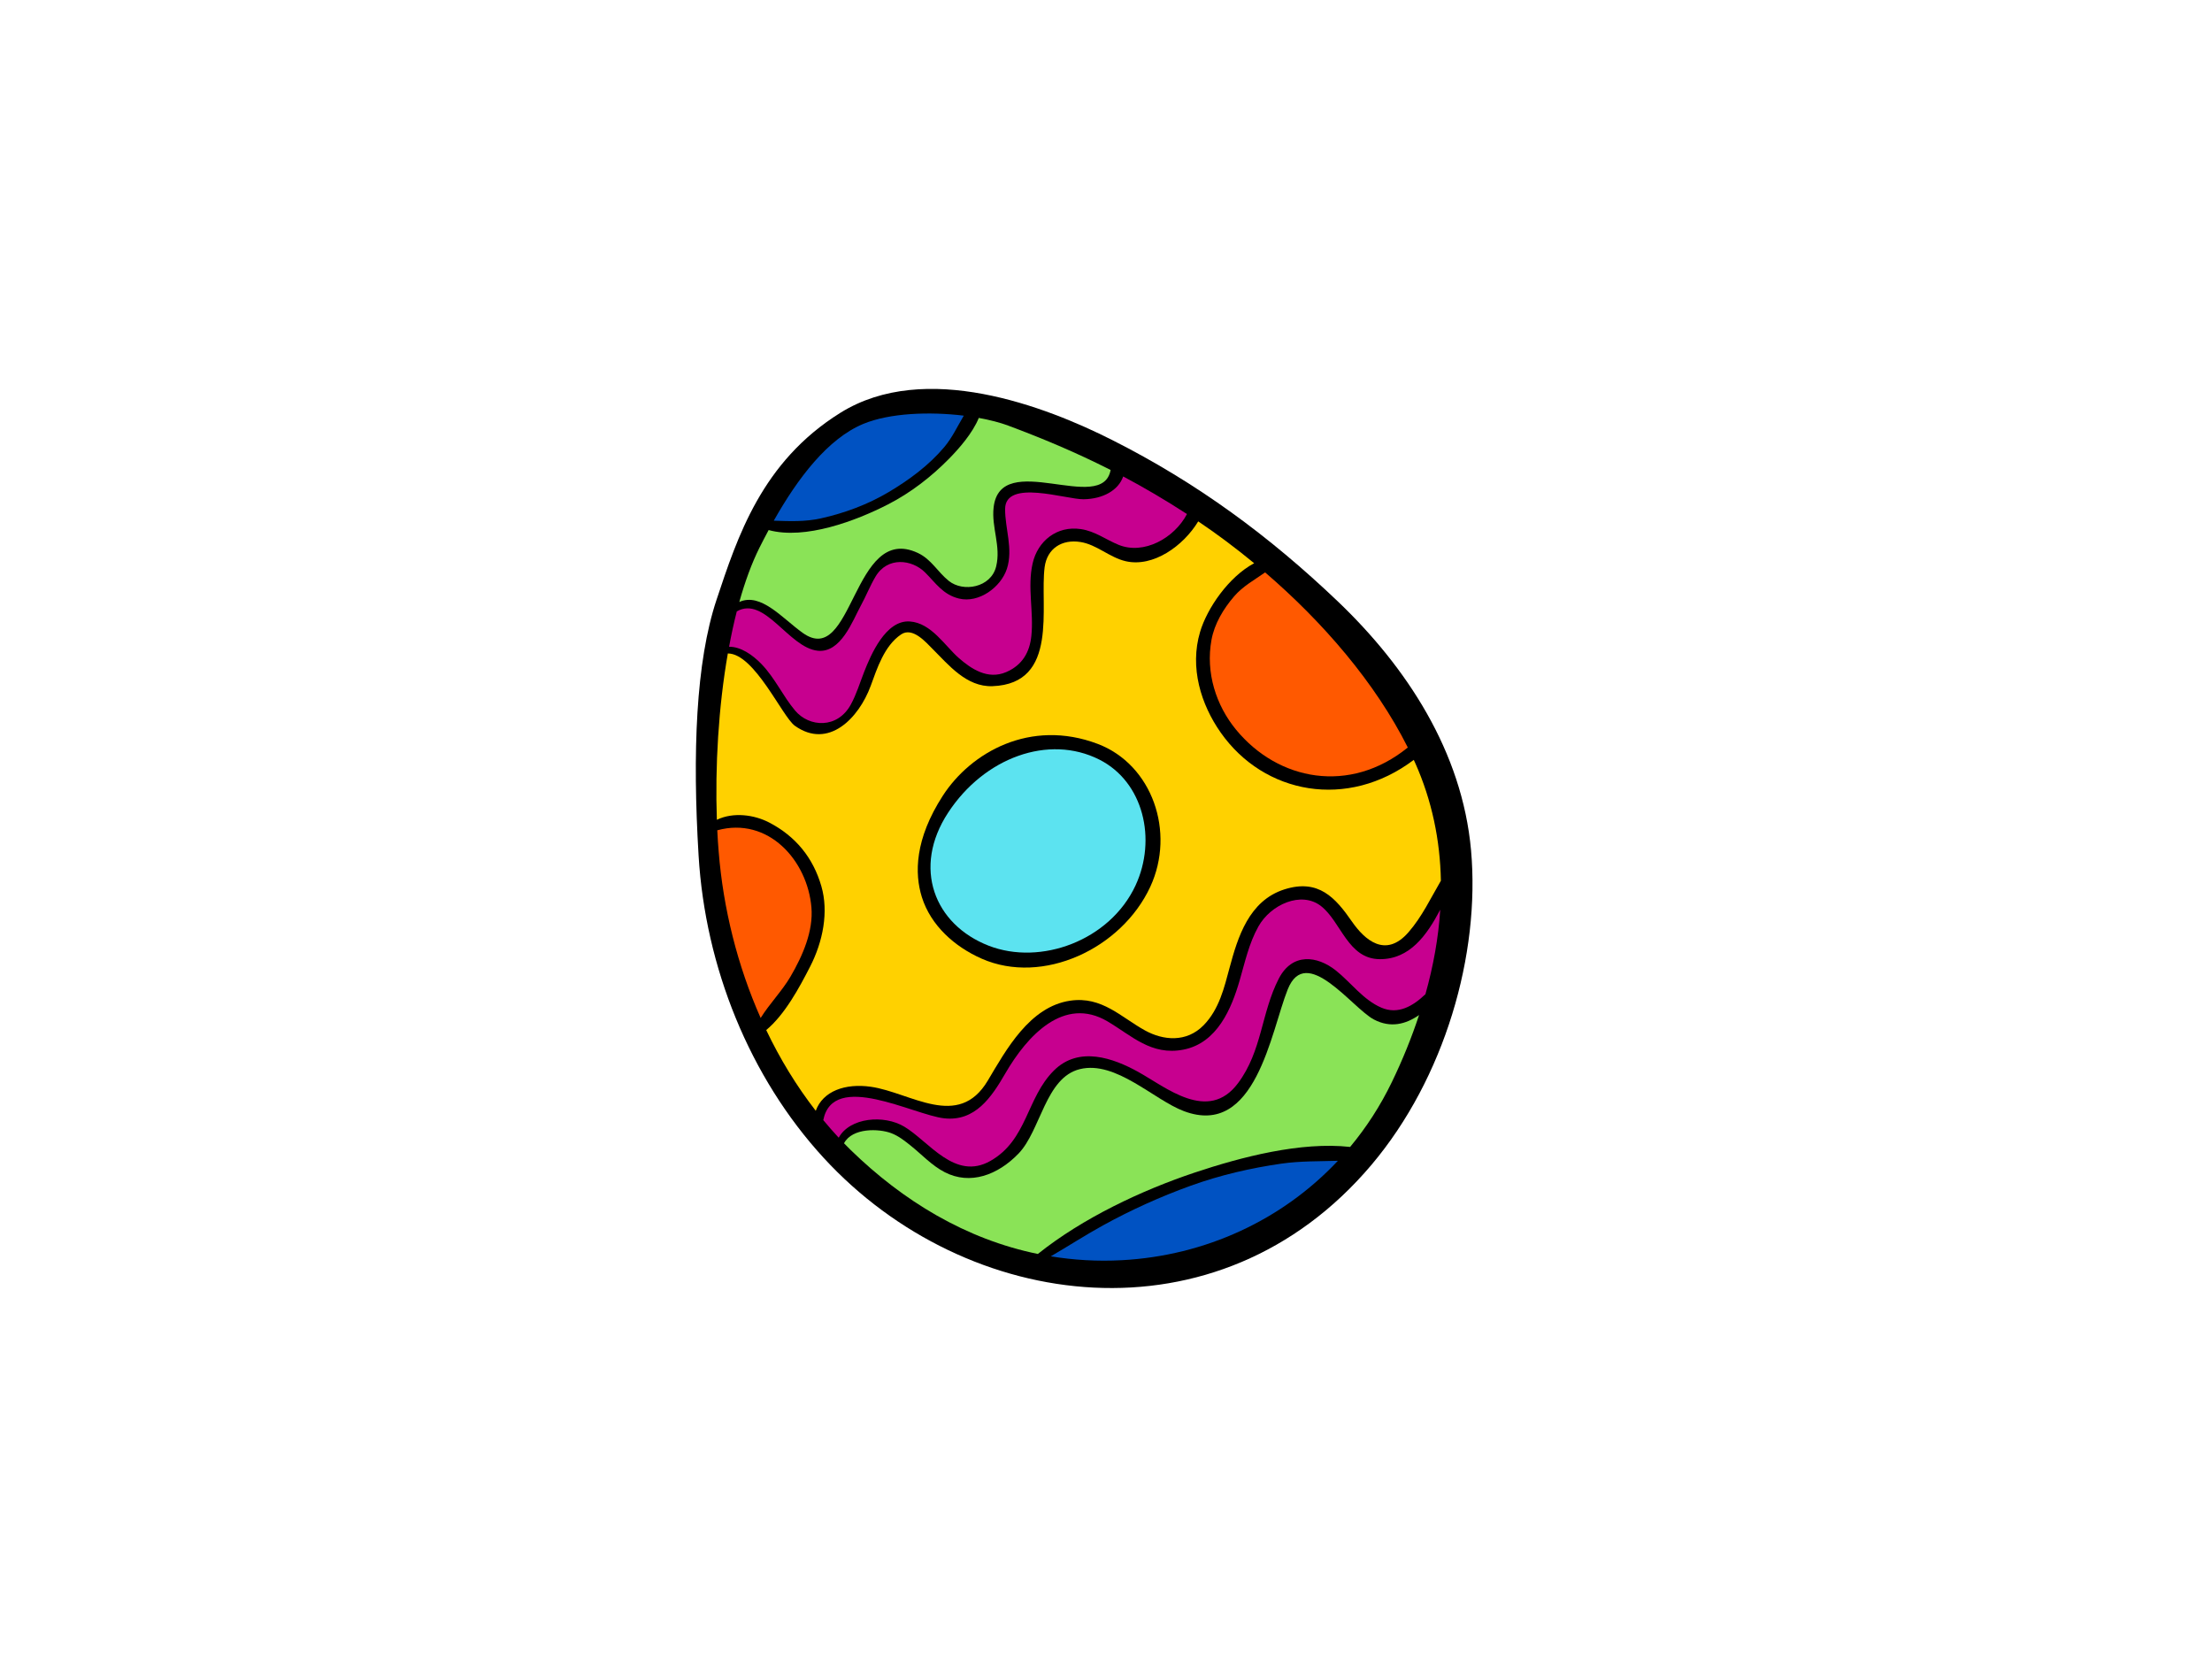 <?xml version="1.0" encoding="utf-8"?>
<!-- Generator: Adobe Illustrator 17.0.0, SVG Export Plug-In . SVG Version: 6.00 Build 0)  -->
<!DOCTYPE svg PUBLIC "-//W3C//DTD SVG 1.1//EN" "http://www.w3.org/Graphics/SVG/1.1/DTD/svg11.dtd">
<svg version="1.1" id="Layer_1" xmlns="http://www.w3.org/2000/svg" xmlns:xlink="http://www.w3.org/1999/xlink" x="0px" y="0px"
	 width="800px" height="600px" viewBox="0 0 800 600" enable-background="new 0 0 800 600" xml:space="preserve">
<g>
	<path fill-rule="evenodd" clip-rule="evenodd" d="M483.756,217.428c-24.626-23.482-50.715-42.748-81.552-58.304
		c-24.076-12.158-67.639-28.92-98.263-9.833c-28.522,17.772-37.248,45.005-44.785,67.594c-7.524,22.585-8.733,55.476-6.5,92.553
		c2.411,40.274,18.38,80.113,45.273,109.363c51.657,56.181,142.74,68.013,198.092,2.474c26.488-31.373,39.371-76.076,36.004-113.754
		C528.823,271.83,508.677,241.185,483.756,217.428z"/>
	<path fill-rule="evenodd" clip-rule="evenodd" fill="#0052C2" d="M312.233,153.301c9.51-3.937,23.925-4.49,36.334-2.972
		c-2.268,3.806-4.191,7.97-7.077,11.392c-5.572,6.61-12.712,11.867-20.133,16.271c-7.585,4.504-15.899,7.565-24.337,9.455
		c-5.888,1.323-11.488,1.044-17.171,0.865C288.528,172.924,299.371,158.642,312.233,153.301z"/>
	<path fill-rule="evenodd" clip-rule="evenodd" fill="#8AE357" d="M274.663,198.103c1.065-2.123,2.178-4.267,3.326-6.4
		c13.192,3.597,31.606-3.343,43.177-9.283c8.231-4.225,15.659-9.987,22.111-16.556c3.491-3.552,8.52-9.255,10.712-14.718
		c4.006,0.732,7.675,1.666,10.671,2.79c12.162,4.538,24.379,9.627,37.008,16.034c-2.969,16.38-39.866-7.795-42.312,13.546
		c-0.832,7.266,2.728,14.014,0.907,21.389c-1.883,7.627-11.908,9.373-17.109,5.195c-4.068-3.253-6.294-7.819-11.227-10.128
		c-23.644-11.028-23.266,42.068-41.639,28.903c-7.414-5.308-15.103-14.673-22.908-11.165
		C269.42,210.409,271.845,203.761,274.663,198.103z"/>
	<path fill-rule="evenodd" clip-rule="evenodd" fill="#C7008F" d="M266.472,221.115c10.114-5.772,18.724,13.106,29.264,14.233
		c8.41,0.88,12.595-10.815,15.57-16.271c1.903-3.463,3.292-7.087,5.325-10.516c4.37-7.386,13.214-6.201,17.879-1.587
		c3.93,3.889,6.486,8.074,12.319,9.503c7.208,1.772,15.179-4.116,17.336-10.781c2.323-7.166-0.708-14.58-0.653-21.627
		c0.076-10.956,22.049-3.405,28.412-3.504c7.023-0.11,12.588-3.274,14.292-8.242c7.503,3.971,15.171,8.472,23.066,13.591
		c-4.597,8.771-15.659,14.835-24.729,11.132c-4.686-1.907-8.438-4.92-13.687-5.696c-8.644-1.279-15.542,4.321-17.391,12.351
		c-1.999,8.706,0.454,17.593-0.474,26.316c-0.605,5.809-3.202,10.523-9.112,13.062c-6.679,2.866-12.684-1.216-17.081-5.057
		c-5.084-4.442-10.004-12.736-17.762-13.258c-8.76-0.591-14.12,12.127-16.552,18.339c-1.547,3.944-2.694,7.86-4.755,11.656
		c-4.837,8.912-15.082,8.3-20.188,2.223c-4.473-5.332-7.228-11.694-12.134-16.793c-3.284-3.408-7.538-6.315-11.735-6.284
		C264.501,229.504,265.415,225.209,266.472,221.115z"/>
	<path fill-rule="evenodd" clip-rule="evenodd" fill="#FF5900" d="M259.931,308.139c-0.22-2.56-0.385-5.181-0.516-7.854
		c18.422-5.05,32.631,10.904,34.053,27.934c0.707,8.51-3.134,17.391-7.579,24.99c-3.023,5.17-7.62,9.843-10.788,14.958
		C266.665,349.146,261.567,328.485,259.931,308.139z"/>
	<path fill-rule="evenodd" clip-rule="evenodd" fill="#0052C2" d="M405.721,455.77c-8.878,0.481-17.439-0.051-25.684-1.402
		c6.308-3.669,12.478-7.671,18.854-11.179c10.217-5.627,20.833-10.413,31.73-14.35c10.712-3.865,21.733-6.397,32.816-7.994
		c6.843-0.976,13.653-0.818,20.435-1.034C463.754,441.255,435.926,454.139,405.721,455.77z"/>
	<path fill-rule="evenodd" clip-rule="evenodd" fill="#8AE357" d="M503.372,391.368c-4.136,8.565-9.221,16.398-15.082,23.437
		c-17.844-1.983-39.419,3.659-56.308,9.303c-18.991,6.356-40.36,16.378-56.625,29.405c-26.117-5.342-48.812-19.211-67.714-37.619
		c-0.797-0.796-1.608-1.594-2.391-2.408c2.995-5.7,12.677-5.315,17.026-3.68c2.7,1.01,4.954,2.821,7.118,4.552
		c4.027,3.226,7.572,7.142,12.244,9.565c9.235,4.779,19.219,1.061,26.735-6.727c8.039-8.345,9.709-27.477,22.173-30.531
		c13.034-3.195,26.742,11.107,37.64,15.198c25.965,9.75,31.428-28.762,37.53-44.023c6.658-16.683,23.279,6.723,31.181,10.88
		c5.992,3.15,11.516,1.738,16.326-1.618C510.525,375.28,507.234,383.402,503.372,391.368z"/>
	<path fill-rule="evenodd" clip-rule="evenodd" fill="#C7008F" d="M515.527,359.566c-4.521,4.321-9.874,7.462-15.92,4.875
		c-6.569-2.807-11.063-9.143-16.449-13.43c-6.788-5.401-15.804-6.517-20.682,2.954c-6.39,12.437-5.985,26.062-14.718,37.771
		c-10.809,14.491-26.103,1.446-36.238-4.143c-8.788-4.848-21.301-9.437-30.343-0.44c-9.99,9.908-9.579,25.093-22.977,32.706
		c-12.863,7.297-22.193-7.039-31.154-12.388c-7.338-4.397-19.679-3.36-23.719,3.992c-1.91-2.065-3.779-4.191-5.579-6.366
		c3.559-17.937,32.651-1.862,43.727-0.646c11.172,1.23,17.095-7.585,22.077-16.185c7.977-13.787,21.279-28.123,36.973-18.882
		c8.713,5.126,15.831,12.512,27.498,10.224c12.231-2.398,17.37-14.889,20.297-24.976c1.924-6.603,3.333-13.34,6.789-19.541
		c4.425-7.937,15.515-12.983,22.674-7.377c7.284,5.703,9.688,19.15,21.287,19.184c10.788,0.031,16.985-8.682,21.809-17.902
		C520.24,339.159,518.379,349.404,515.527,359.566z"/>
	<path fill-rule="evenodd" clip-rule="evenodd" fill="#FFD100" d="M511.761,275.791c6.143,13.724,9.077,28.106,9.358,42.734
		c-3.697,6.321-6.809,12.99-11.715,18.63c-8.286,9.53-15.865,2.766-20.455-3.861c-5.957-8.599-12.086-15.556-24.413-11.639
		c-12.869,4.098-16.875,17.318-19.844,28.346c-1.931,7.187-3.751,14.986-9.337,20.741c-6.26,6.448-14.752,5.511-21.218,1.944
		c-8.733-4.799-15.59-12.443-27.051-10.78c-14.704,2.144-23.197,17.765-29.861,28.944c-10.664,17.889-27.855,4.26-42.264,2.195
		c-9.296-1.33-17.37,1.573-19.933,8.689c-6.974-8.974-12.959-18.803-17.913-29.198c6.775-5.628,12.046-15.488,15.852-22.908
		c4.672-9.094,6.775-19.837,4.088-29.116c-2.975-10.293-9.283-18.054-18.888-23.046c-5.36-2.786-12.911-3.865-18.909-0.979
		c-0.674-19.332,0.59-40.852,3.971-60.156c9.661,0.013,19.713,22.922,24.241,26.154c12.148,8.658,23.128-2.759,27.416-14.401
		c2.295-6.236,4.899-14.533,11.008-18.638c4.205-2.834,9.083,2.972,11.412,5.28c5.682,5.638,12.183,13.783,21.637,13.437
		c24.214-0.896,17.013-28.954,18.861-43.061c0.887-6.693,6.197-10.159,12.952-9.081c5.937,0.941,10.465,5.579,16.367,6.947
		c9.956,2.298,20.874-5.539,26.219-14.398c0.049,0.031,0.083,0.051,0.138,0.082c6.719,4.518,13.481,9.589,20.105,15.044
		c-9.304,4.967-17.04,16.364-19.555,24.818c-3.868,12.955,0.343,26.288,7.414,36.375c15.714,22.421,45.919,28.027,69.858,9.929
		C511.445,275.145,511.617,275.468,511.761,275.791z"/>
	<path fill-rule="evenodd" clip-rule="evenodd" fill="#FF5900" d="M509.151,270.342c-21.019,17.058-46.95,12.004-62.108-6.434
		c-7.235-8.795-11.063-20.61-8.891-32.501c1.058-5.764,4.246-11.148,8.204-15.744c3.14-3.659,7.366-5.941,11.186-8.648
		C478.389,224.903,497.422,246.932,509.151,270.342z"/>
	<path fill-rule="evenodd" clip-rule="evenodd" d="M396.96,269.022c-24.337-9.193-45.864,3.082-56.006,18.803
		c-10.142,15.721-10.224,28.096-7.545,36.643c3.23,10.258,11.832,17.93,21.63,22.248c22.029,9.709,50.571-3.545,60.974-25.993
		C425.207,300.856,416.673,276.467,396.96,269.022z"/>
	<path fill-rule="evenodd" clip-rule="evenodd" fill="#5CE3F0" d="M410.668,320.264c-9.262,19.884-34.3,29.099-53.141,21.747
		c-19.63-7.665-27.69-28.175-14.621-48.108c13.055-19.933,36.362-28.439,54.68-19.188
		C413.609,282.802,418.418,303.615,410.668,320.264z"/>
</g>
</svg>
